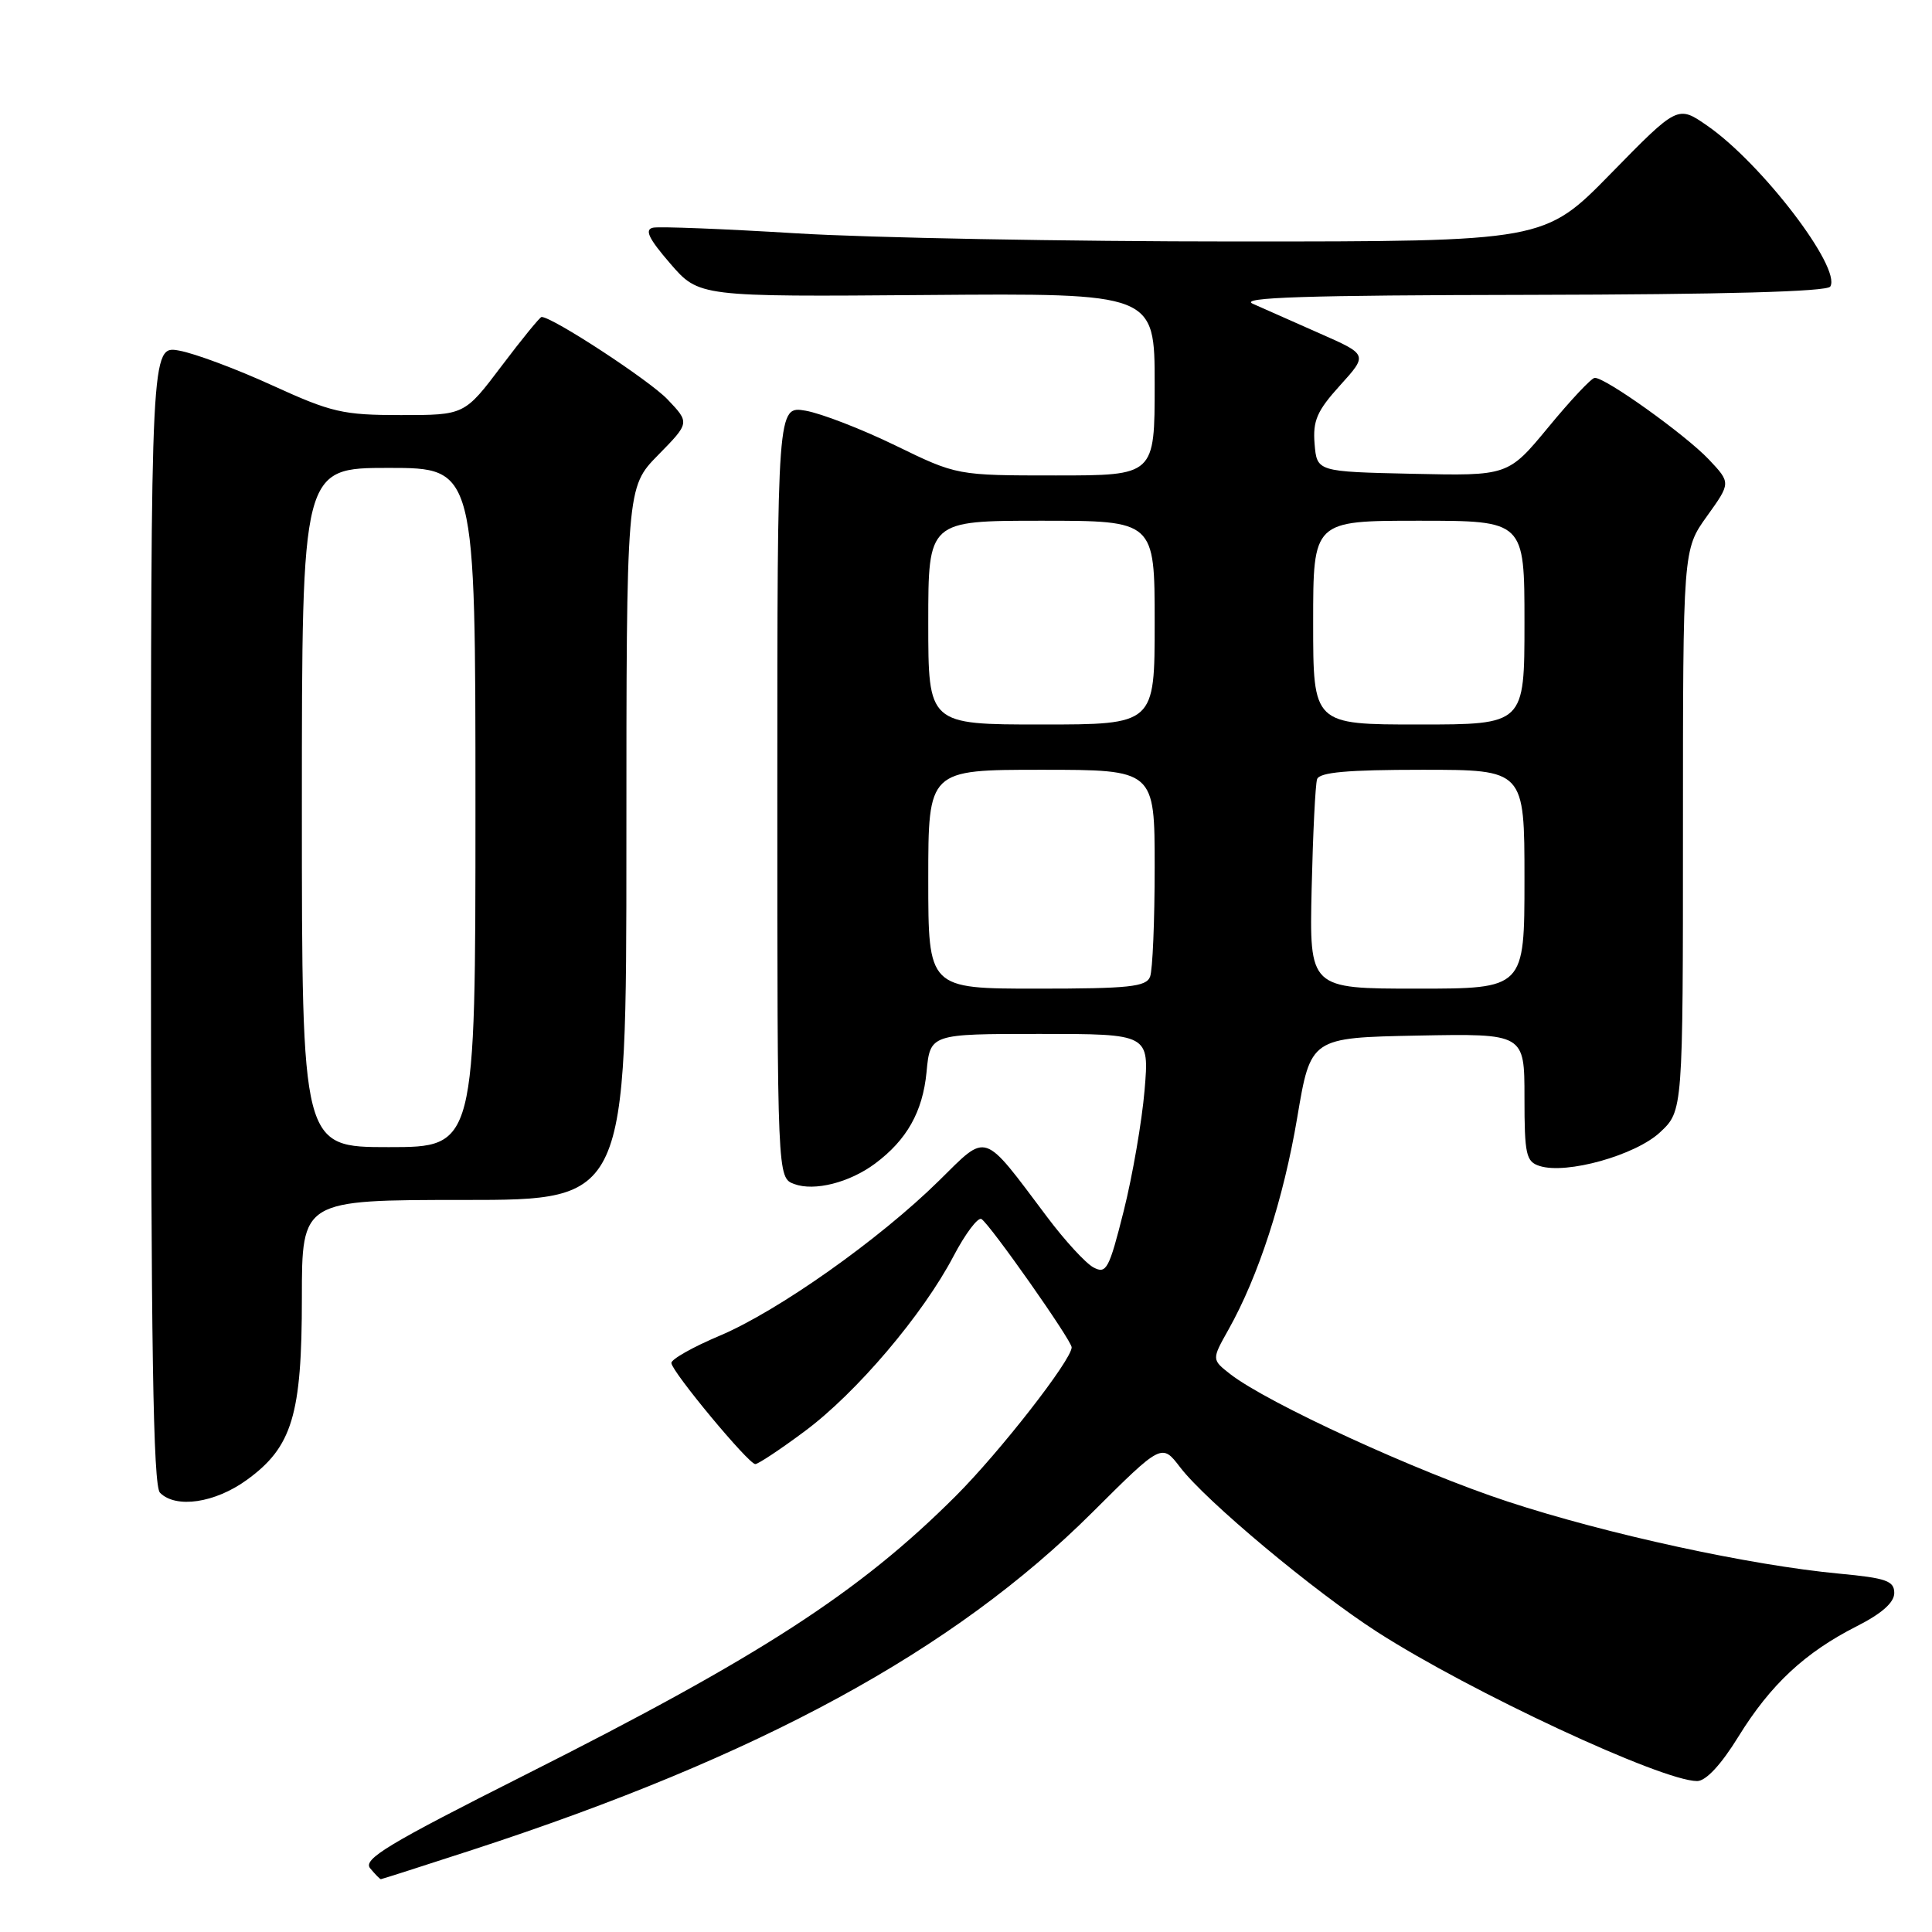 <?xml version="1.0" encoding="UTF-8" standalone="no"?>
<!DOCTYPE svg PUBLIC "-//W3C//DTD SVG 1.1//EN" "http://www.w3.org/Graphics/SVG/1.1/DTD/svg11.dtd" >
<svg xmlns="http://www.w3.org/2000/svg" xmlns:xlink="http://www.w3.org/1999/xlink" version="1.1" viewBox="0 0 256 256">
 <g >
 <path fill="currentColor"
d=" M 62.59 245.12 C 100.70 232.69 126.32 218.75 144.72 200.42 C 153.94 191.24 153.94 191.24 156.38 194.43 C 159.78 198.88 174.11 210.86 182.50 216.25 C 194.85 224.19 220.20 236.00 224.88 236.00 C 226.04 236.00 228.06 233.83 230.35 230.11 C 234.61 223.21 239.16 218.97 246.04 215.48 C 249.34 213.81 251.00 212.34 251.00 211.08 C 251.00 209.48 249.94 209.10 243.75 208.52 C 231.96 207.42 212.93 203.29 199.79 198.97 C 187.78 195.03 167.94 185.91 163.02 182.08 C 160.55 180.15 160.55 180.15 162.78 176.18 C 166.76 169.09 170.07 158.89 171.89 148.08 C 173.67 137.50 173.67 137.50 187.84 137.22 C 202.00 136.95 202.00 136.95 202.00 145.41 C 202.00 153.00 202.21 153.93 204.01 154.50 C 207.58 155.64 216.70 153.08 219.96 150.04 C 223.00 147.20 223.00 147.20 223.00 110.01 C 223.00 72.83 223.00 72.83 226.18 68.40 C 229.35 63.98 229.35 63.98 226.43 60.88 C 223.30 57.58 212.64 49.96 211.30 50.07 C 210.86 50.10 208.10 53.04 205.17 56.60 C 199.83 63.06 199.83 63.06 187.17 62.78 C 174.50 62.50 174.50 62.50 174.19 58.82 C 173.94 55.75 174.50 54.45 177.57 51.06 C 181.25 46.99 181.25 46.99 174.87 44.18 C 171.37 42.63 167.38 40.87 166.00 40.25 C 164.10 39.41 172.97 39.12 202.69 39.07 C 228.43 39.02 242.10 38.65 242.52 37.97 C 244.03 35.52 233.43 21.65 226.24 16.67 C 222.31 13.94 222.31 13.94 213.47 22.97 C 204.64 32.00 204.64 32.00 163.85 32.00 C 141.42 32.00 115.19 31.51 105.57 30.92 C 95.94 30.33 87.37 29.99 86.53 30.17 C 85.38 30.42 85.94 31.60 88.80 34.91 C 92.62 39.33 92.62 39.33 122.81 39.09 C 153.00 38.85 153.00 38.85 153.00 50.93 C 153.00 63.00 153.00 63.00 139.90 63.00 C 126.80 63.00 126.80 63.00 118.65 59.03 C 114.17 56.85 108.81 54.78 106.75 54.42 C 103.00 53.78 103.00 53.78 103.00 104.92 C 103.00 156.06 103.00 156.06 105.24 156.89 C 107.91 157.88 112.56 156.70 115.94 154.19 C 120.16 151.05 122.26 147.32 122.77 142.07 C 123.25 137.00 123.25 137.00 137.77 137.00 C 152.29 137.00 152.29 137.00 151.66 144.48 C 151.31 148.59 150.07 155.78 148.90 160.45 C 146.96 168.17 146.60 168.85 144.89 167.94 C 143.86 167.39 141.10 164.39 138.76 161.27 C 130.10 149.75 130.94 150.03 124.41 156.46 C 116.49 164.26 103.08 173.73 95.36 176.99 C 91.80 178.49 88.92 180.12 88.96 180.61 C 89.06 181.81 99.19 194.00 100.08 194.00 C 100.46 194.00 103.42 192.04 106.64 189.64 C 113.48 184.56 122.29 174.19 126.35 166.44 C 127.92 163.45 129.59 161.24 130.05 161.53 C 131.19 162.24 142.00 177.61 142.00 178.53 C 142.00 180.19 132.46 192.42 126.64 198.23 C 113.87 210.99 100.74 219.49 69.68 235.13 C 51.38 244.35 48.05 246.35 49.05 247.56 C 49.71 248.35 50.34 249.00 50.47 249.00 C 50.59 249.00 56.04 247.25 62.59 245.12 Z  M 32.70 196.10 C 38.72 191.74 40.00 187.51 40.00 171.98 C 40.00 159.00 40.00 159.00 61.50 159.00 C 83.00 159.00 83.00 159.00 83.00 111.79 C 83.00 64.58 83.00 64.58 87.20 60.30 C 91.40 56.02 91.40 56.02 88.45 52.92 C 86.05 50.40 73.22 42.00 71.76 42.00 C 71.55 42.00 69.16 44.92 66.46 48.50 C 61.55 55.00 61.55 55.00 53.12 55.00 C 45.43 55.00 43.93 54.65 36.09 51.07 C 31.37 48.91 25.81 46.83 23.75 46.46 C 20.00 45.78 20.00 45.78 20.00 121.19 C 20.00 178.51 20.29 196.89 21.20 197.80 C 23.32 199.92 28.49 199.15 32.70 196.10 Z  M 123.00 116.50 C 123.00 102.00 123.00 102.00 138.00 102.00 C 153.00 102.00 153.00 102.00 153.00 114.92 C 153.00 122.02 152.73 128.55 152.39 129.42 C 151.88 130.76 149.60 131.00 137.39 131.00 C 123.00 131.00 123.00 131.00 123.00 116.50 Z  M 173.80 117.75 C 173.97 110.46 174.29 103.94 174.52 103.25 C 174.83 102.33 178.53 102.00 188.47 102.00 C 202.00 102.00 202.00 102.00 202.00 116.50 C 202.00 131.00 202.00 131.00 187.75 131.00 C 173.50 131.00 173.50 131.00 173.80 117.75 Z  M 123.00 82.50 C 123.00 69.00 123.00 69.00 138.00 69.00 C 153.00 69.00 153.00 69.00 153.00 82.50 C 153.00 96.00 153.00 96.00 138.00 96.00 C 123.00 96.00 123.00 96.00 123.00 82.50 Z  M 174.00 82.50 C 174.00 69.00 174.00 69.00 188.00 69.00 C 202.00 69.00 202.00 69.00 202.00 82.50 C 202.00 96.00 202.00 96.00 188.00 96.00 C 174.00 96.00 174.00 96.00 174.00 82.50 Z  M 40.00 107.00 C 40.00 62.00 40.00 62.00 51.50 62.00 C 63.00 62.00 63.00 62.00 63.00 107.00 C 63.00 152.00 63.00 152.00 51.50 152.00 C 40.00 152.00 40.00 152.00 40.00 107.00 Z "/>
</g>
</svg>